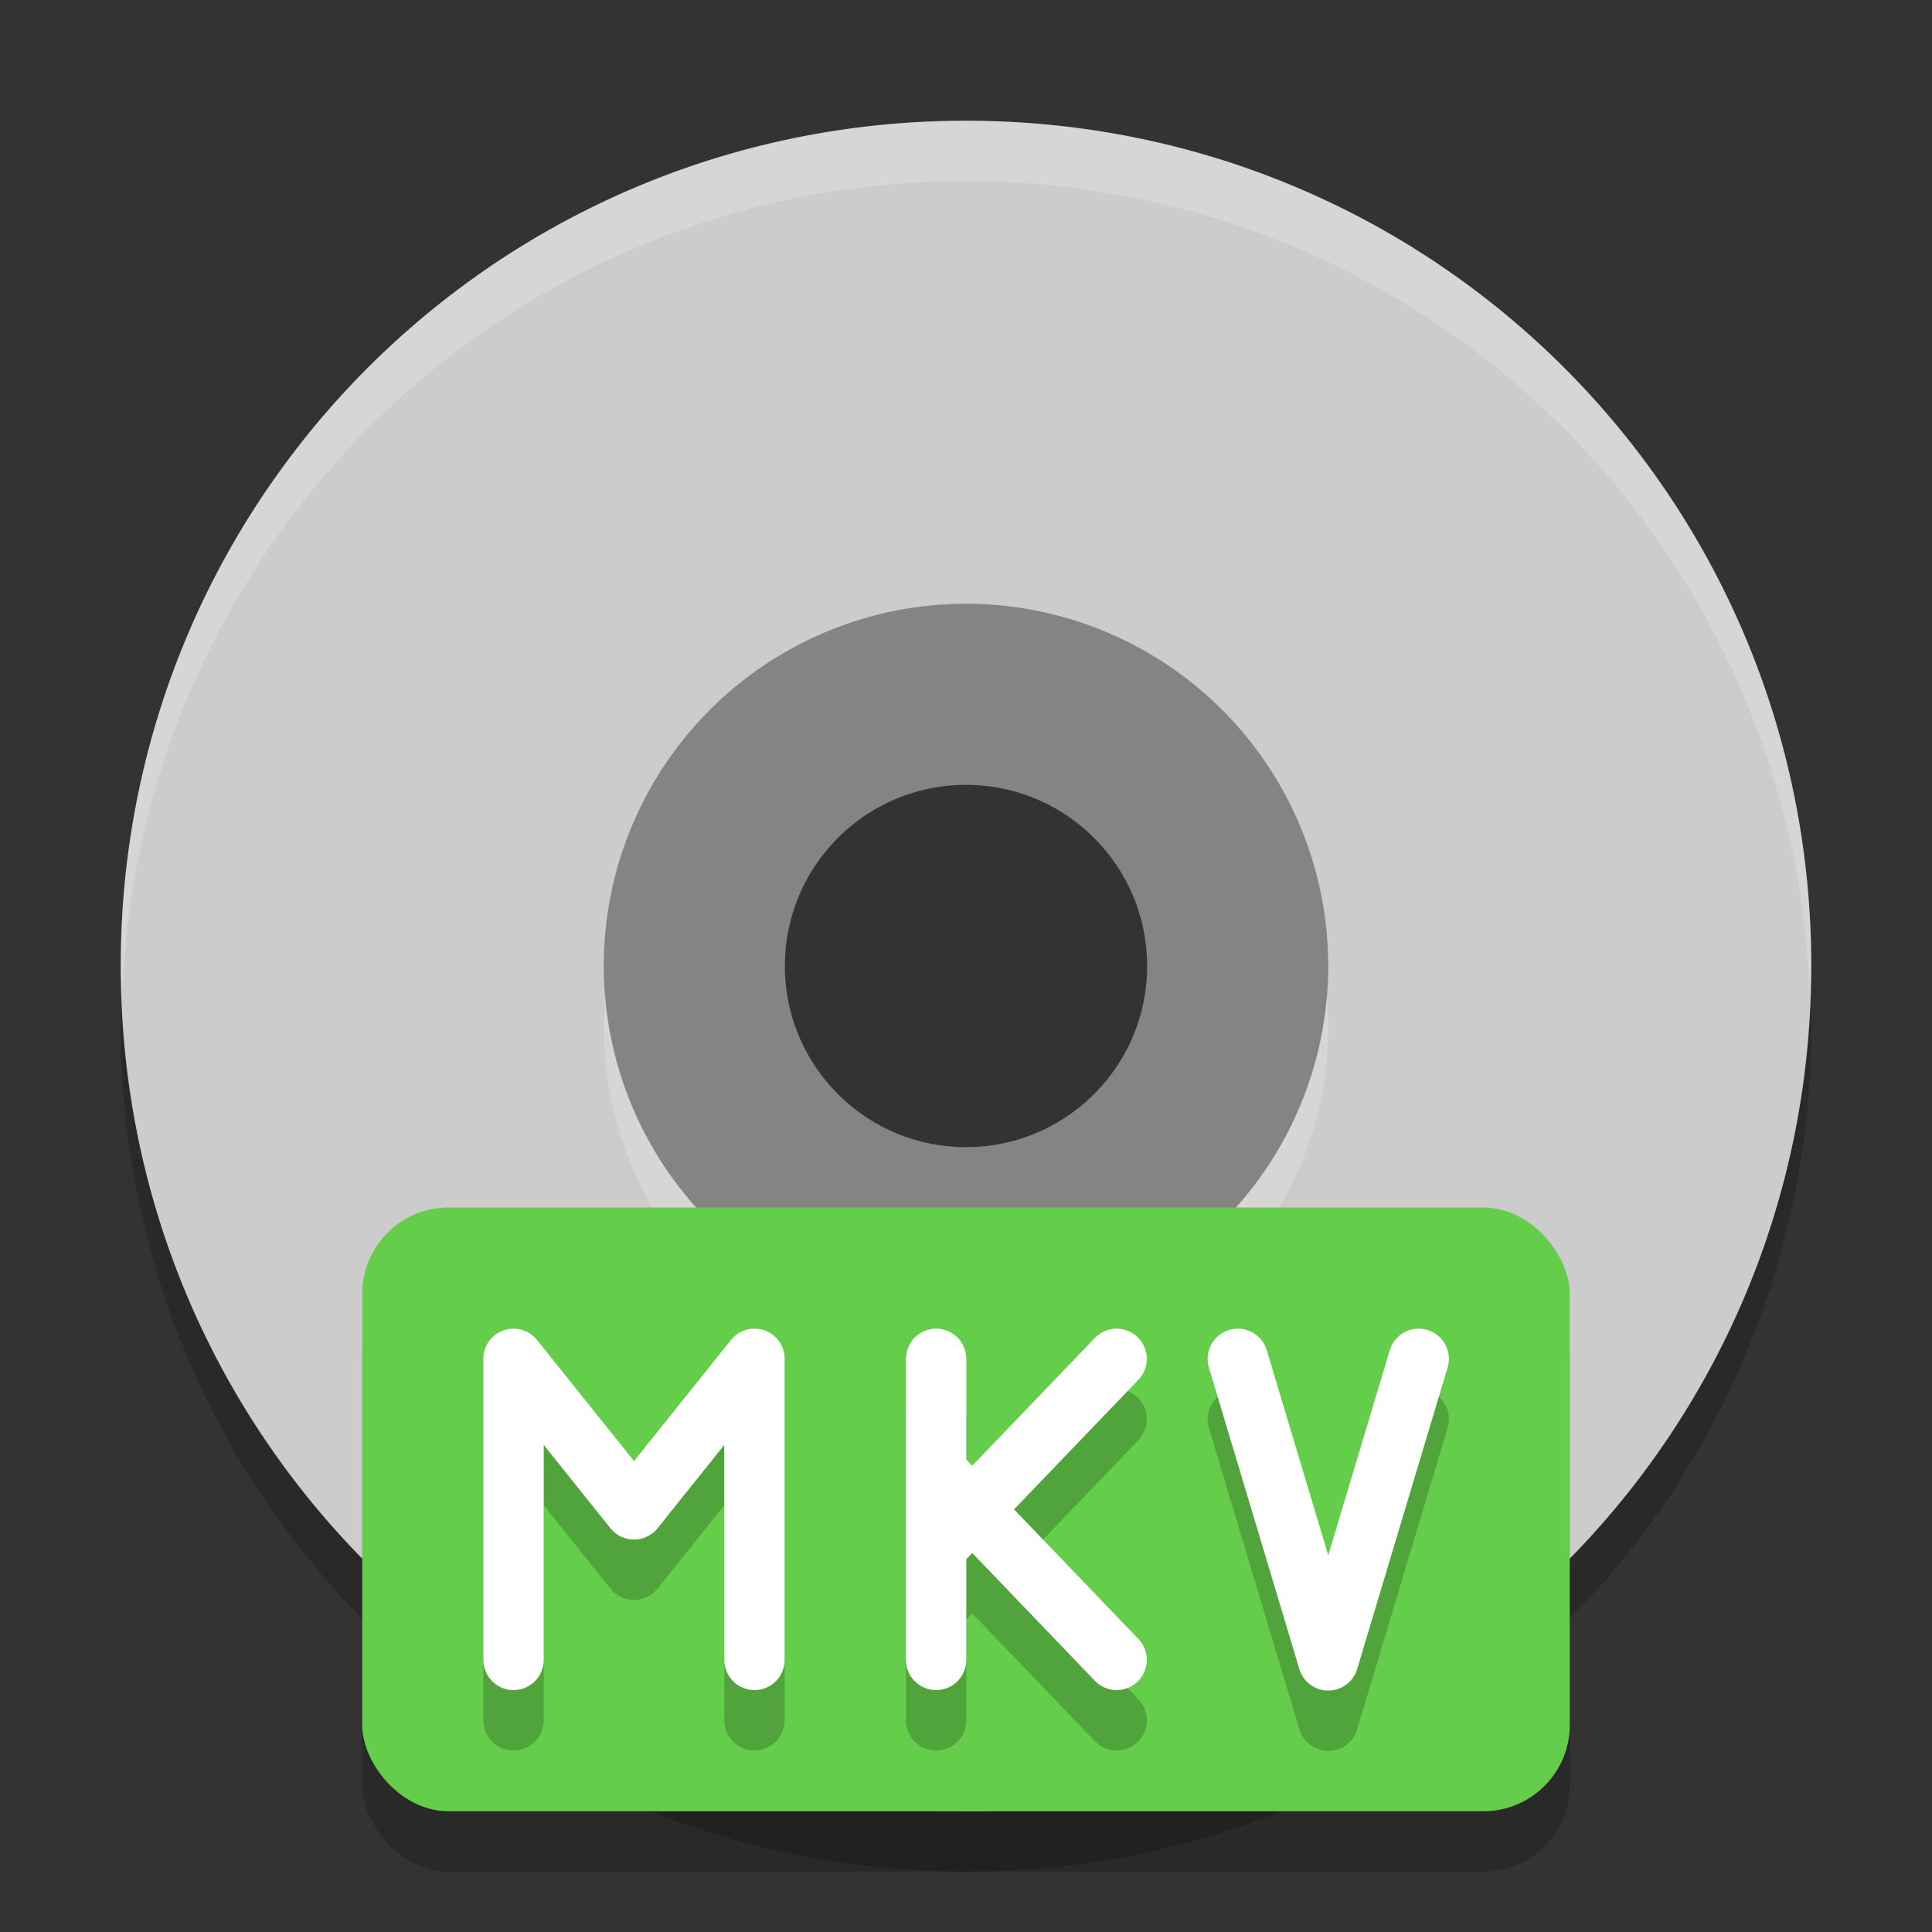 <svg width="32" height="32" version="1" xmlns="http://www.w3.org/2000/svg">
 <rect width="100%" height="100%" fill="#333333" stroke="none"/>
 <path d="m16 3c-7.756 0-14 6.244-14 14s6.244 14 14 14 14-6.244 14-14-6.244-14-14-14zm0 8a6 6 0 0 1 6 6 6 6 0 0 1 -6 6 6 6 0 0 1 -6 -6 6 6 0 0 1 6 -6z" opacity=".2"/>
 <path d="m16 8.5a7.5 7.5 0 0 0 -7.5 7.5 7.5 7.5 0 0 0 7.5 7.5 7.5 7.5 0 0 0 7.5 -7.5 7.5 7.5 0 0 0 -7.5 -7.5zm0 4.5c1.657 0 3 1.343 3 3s-1.343 3-3 3-3-1.343-3-3 1.343-3 3-3z" fill="#848484"/>
 <path d="m16 2c-7.756 0-14 6.244-14 14s6.244 14 14 14 14-6.244 14-14-6.244-14-14-14zm0 8a6 6 0 0 1 6 6 6 6 0 0 1 -6 6 6 6 0 0 1 -6 -6 6 6 0 0 1 6 -6z" fill="#ccc"/>
 <path d="m16 2c-7.756 0-14 6.244-14 14 0 0.169 0.019 0.333 0.025 0.5 0.264-7.521 6.387-13.5 13.975-13.5 7.587 0 13.711 5.979 13.975 13.5 5e-3 -0.167 0.025-0.331 0.025-0.5 0-7.756-6.244-14-14-14zm-5.975 14.498a6 6 0 0 0 -0.025 0.502 6 6 0 0 0 6 6 6 6 0 0 0 6 -6 6 6 0 0 0 -0.025 -0.498 6 6 0 0 1 -5.975 5.498 6 6 0 0 1 -5.975 -5.502z" fill="#fff" opacity=".2"/>
 <rect x="6" y="21" width="20" height="10" rx="1.429" ry="1.429" style="opacity:.2"/>
 <rect x="6" y="20" width="20" height="10" rx="1.429" ry="1.429" style="fill:#64cd4a"/>
 <path d="m12.496 28.493v-4.986m-3.991 0 1.996 2.493 1.996-2.493m-3.991 4.986v-4.986" style="fill:none;opacity:.2;stroke-linecap:round;stroke-linejoin:round;stroke-width:1;stroke:#000000"/>
 <path d="m12.496 27.493v-4.986m-3.991 0 1.996 2.493 1.996-2.493m-3.991 4.986v-4.986" style="fill:none;stroke-linecap:round;stroke-linejoin:round;stroke-width:1;stroke:#ffffff"/>
 <path d="m18.495 28.493-2.99-3.116m2.99-1.87-2.99 3.116m0 1.87v-4.986" style="fill:none;opacity:.2;stroke-linecap:round;stroke-width:1;stroke:#000000"/>
 <path d="m18.495 27.493-2.99-3.116m2.99-1.87-2.99 3.116m0 1.87v-4.986" style="fill:none;stroke-linecap:round;stroke-width:1;stroke:#ffffff"/>
 <path d="m23.498 23.507-1.498 4.994-1.498-4.994" style="fill:none;opacity:.2;stroke-linecap:round;stroke-linejoin:round;stroke-width:1;stroke:#000000"/>
 <path d="m23.498 22.507-1.498 4.994-1.498-4.994" style="fill:none;stroke-linecap:round;stroke-linejoin:round;stroke-width:1;stroke:#ffffff"/>
</svg>
